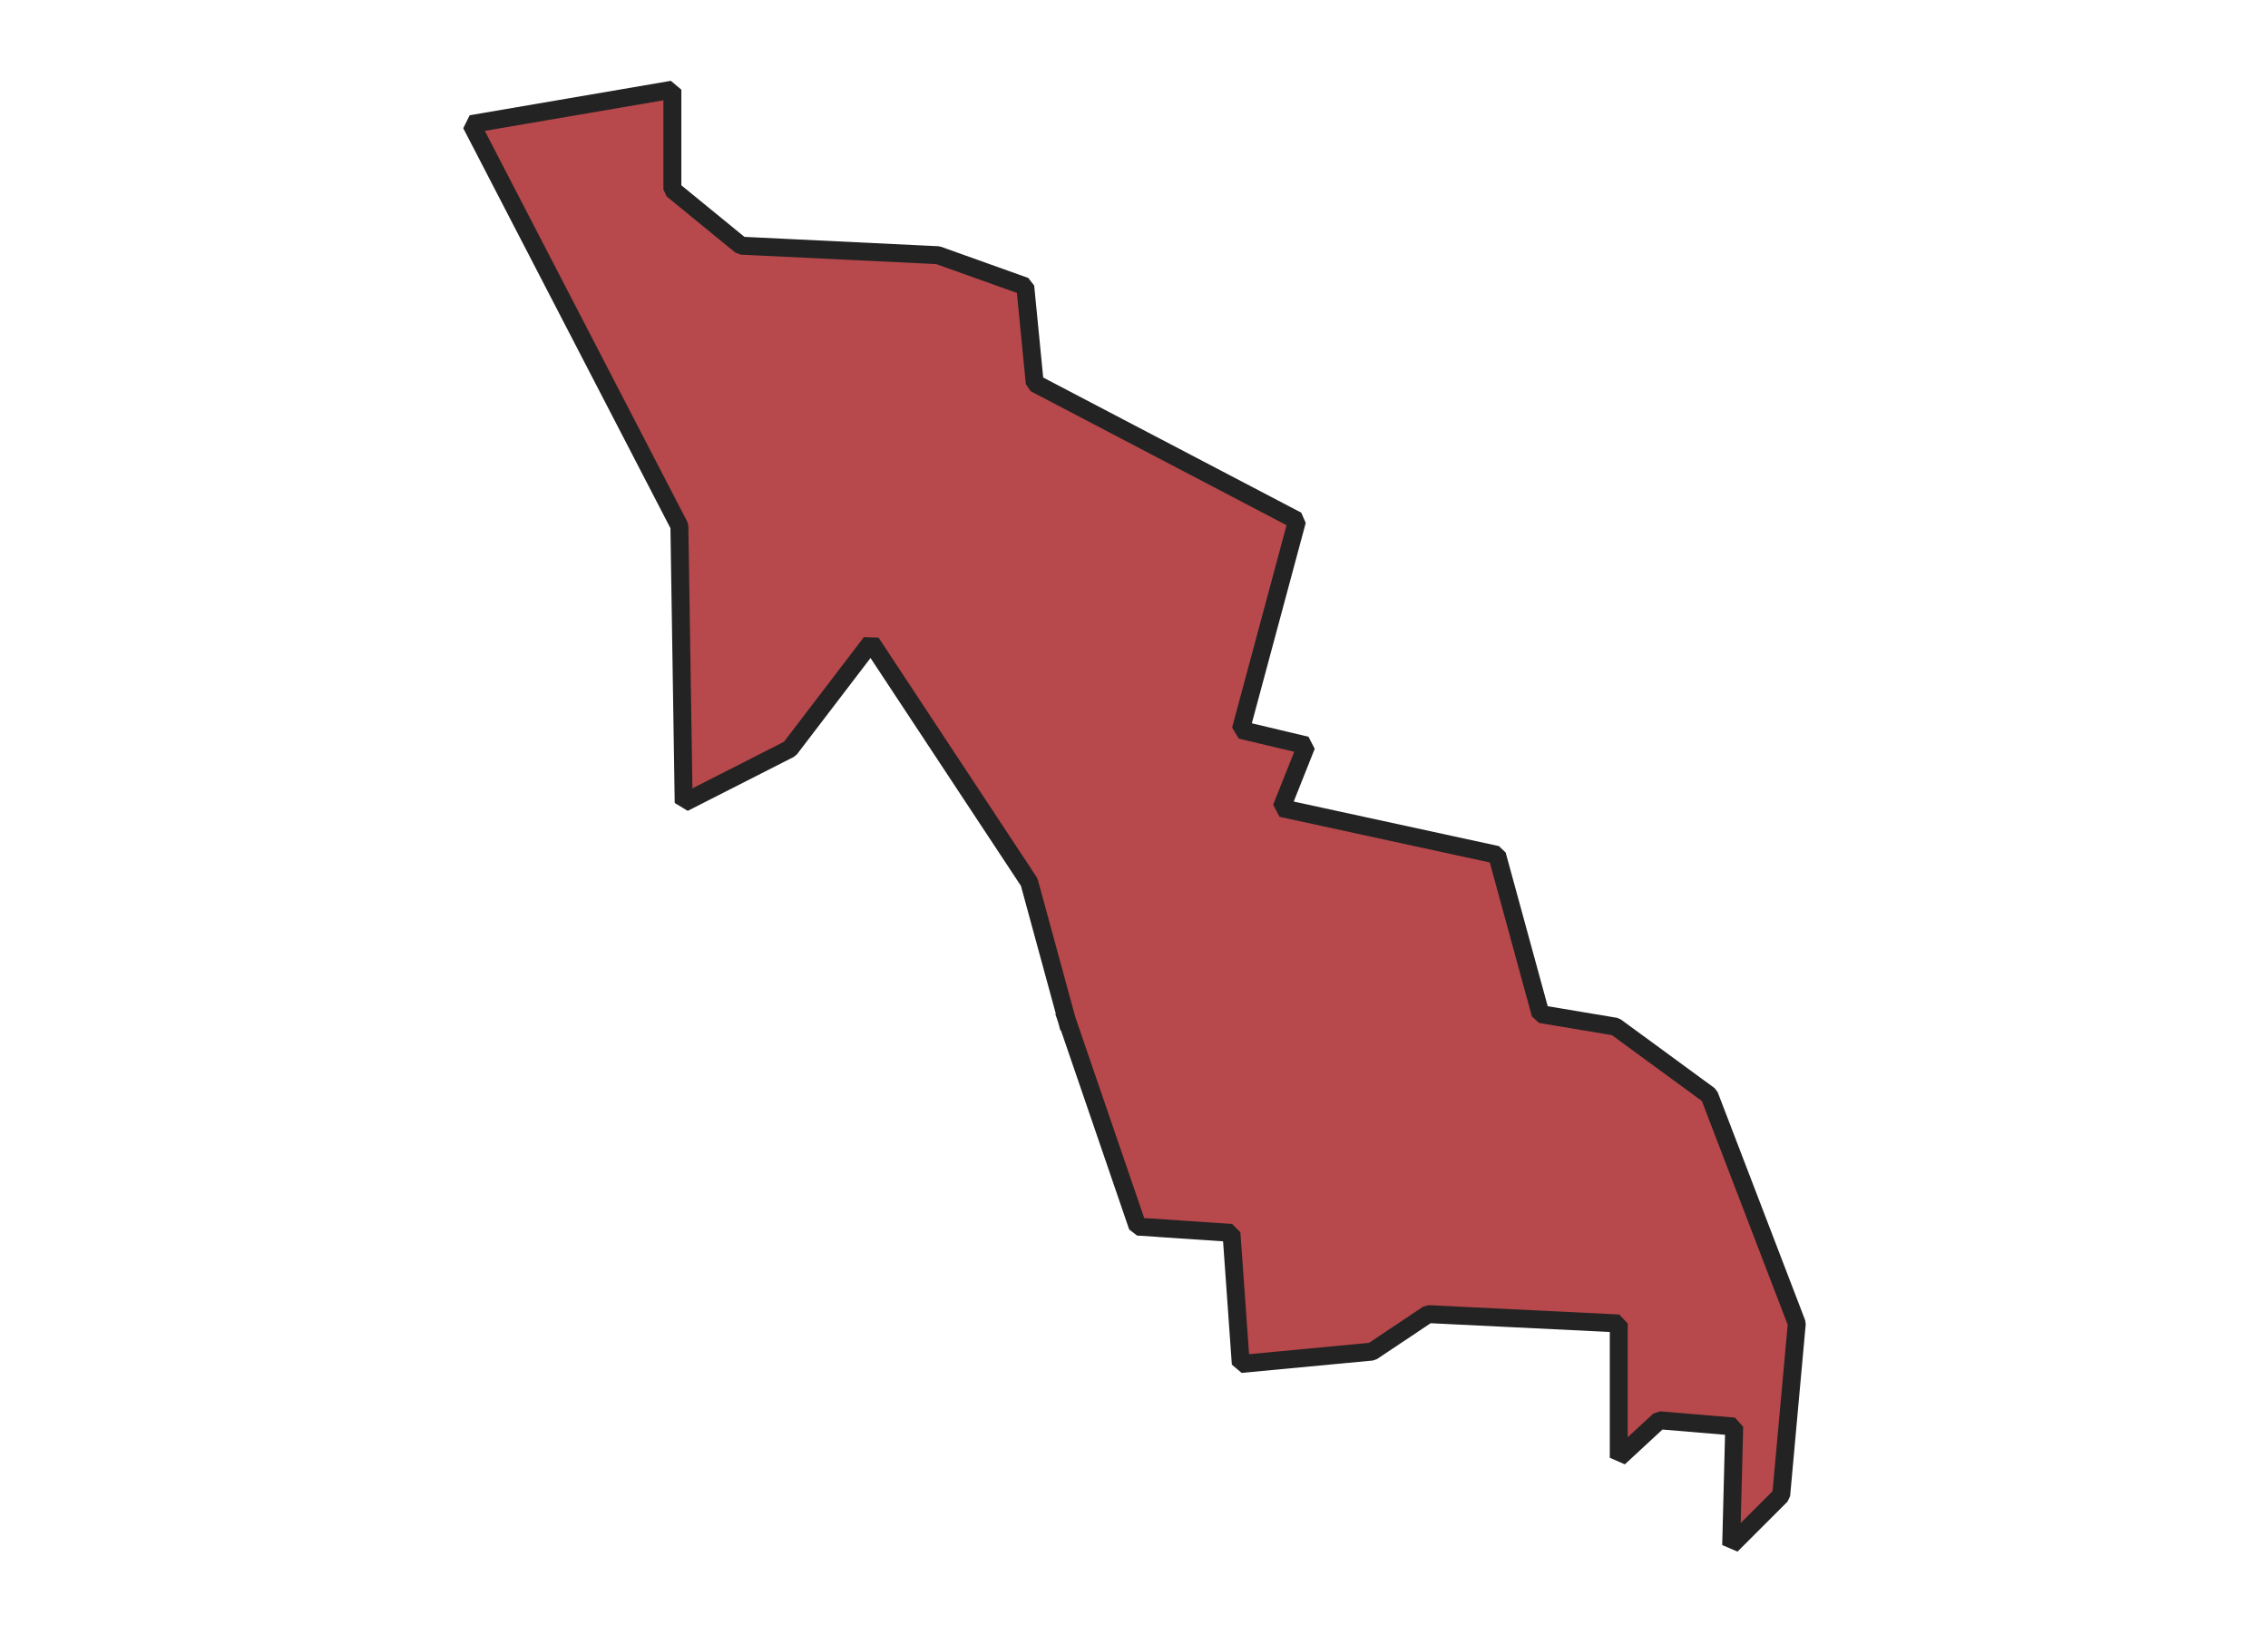 <svg xmlns="http://www.w3.org/2000/svg" version="1.2" baseProfile="tiny" xmlns:inkscape="http://www.inkscape.org/namespaces/inkscape" width="315.045mm" viewBox="1575.02 1234.31 83.93 91.17" height="227.076mm" xmlns:xlink="http://www.w3.org/1999/xlink" xmlns:cc="http://creativecommons.org/ns#">
<g stroke-linejoin="bevel" stroke="black" inkscape:label="Map 1: fid_13" fill-rule="evenodd" stroke-linecap="square" inkscape:groupmode="layer" stroke-width="1" fill="none" id="Map 1: fid_13">
  <g stroke-linejoin="bevel"  fill-opacity="1" stroke="#232323" font-style="normal" stroke-linecap="square" font-family="Noto Sans" font-size="41.667" font-weight="400" stroke-width="1" fill="#b7484b" stroke-opacity="1">
   <path d="M1613.23,1291.16 L1617.19,1302.71 L1622.42,1303.06 L1622.94,1310.37 L1630.26,1309.68 L1633.39,1307.59 L1644.02,1308.11 L1644.02,1315.6 L1646.28,1313.51 L1650.46,1313.86 L1650.29,1320.48 L1653.08,1317.69 L1653.95,1308.11 L1649.07,1295.39 L1643.84,1291.56 L1639.66,1290.86 L1637.23,1281.98 L1625.21,1279.37 L1626.6,1275.88 L1622.94,1275.01 L1626.08,1263.34 L1611.45,1255.68 L1610.92,1250.28 L1606.05,1248.54 L1595.07,1248.01 L1591.24,1244.88 L1591.24,1239.31 L1580.02,1241.23 L1591.63,1263.64 L1591.87,1279.08 L1597.79,1276.07 L1602.32,1270.14 L1611.14,1283.5 L1613.23,1291.16" fill-rule="evenodd" vector-effect="none"/>

</g>
</g>
</svg>